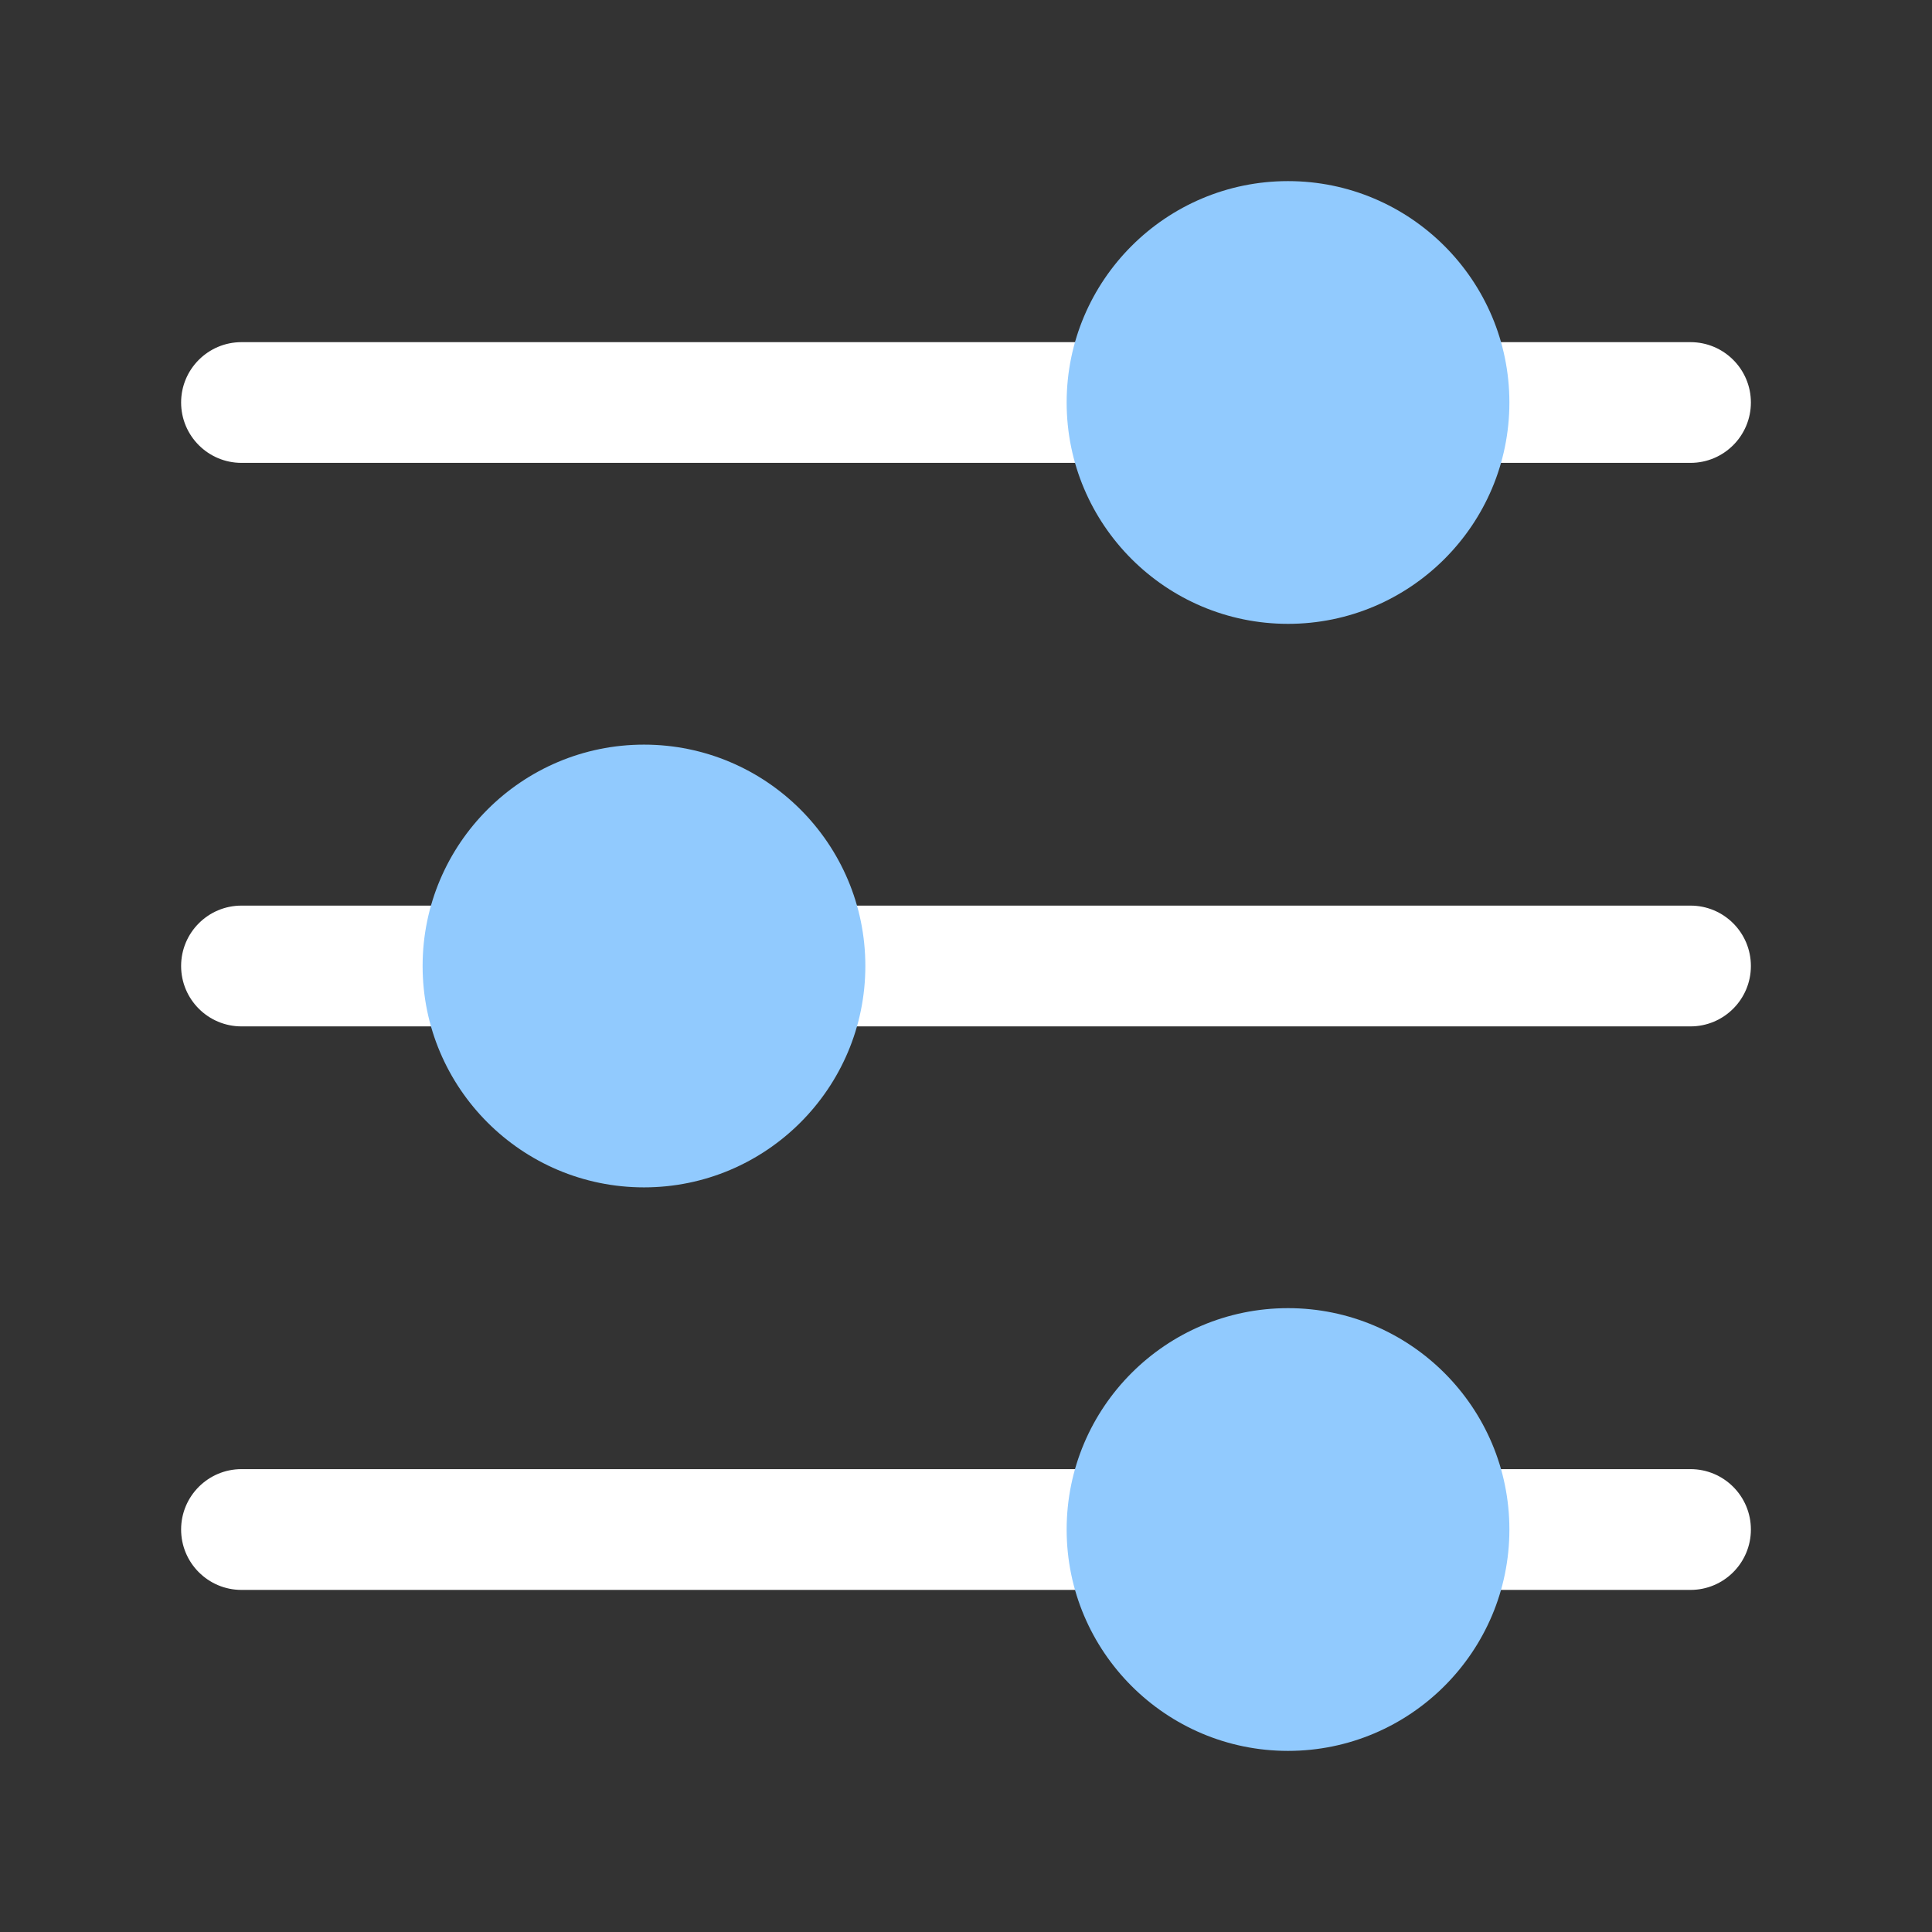<svg width="31" height="31" viewBox="0 0 31 31" fill="none" xmlns="http://www.w3.org/2000/svg">
<rect x="0" y="0" width="31" height="31" fill="#333333" stroke="none"/>
<path d="M22.281 6.458C22.281 5.924 22.715 5.49 23.25 5.49H27.125C27.66 5.49 28.094 5.924 28.094 6.458C28.094 6.993 27.66 7.427 27.125 7.427H23.25C22.715 7.427 22.281 6.993 22.281 6.458ZM27.125 14.531H12.917C12.382 14.531 11.948 14.965 11.948 15.5C11.948 16.035 12.382 16.469 12.917 16.469H27.125C27.66 16.469 28.094 16.035 28.094 15.5C28.094 14.965 27.66 14.531 27.125 14.531ZM3.875 16.469H7.75C8.285 16.469 8.719 16.035 8.719 15.5C8.719 14.965 8.285 14.531 7.75 14.531H3.875C3.34 14.531 2.906 14.965 2.906 15.5C2.906 16.035 3.34 16.469 3.875 16.469ZM3.875 7.427H18.083C18.618 7.427 19.052 6.993 19.052 6.458C19.052 5.924 18.618 5.49 18.083 5.49H3.875C3.34 5.49 2.906 5.924 2.906 6.458C2.906 6.993 3.34 7.427 3.875 7.427ZM27.125 23.573H23.25C22.715 23.573 22.281 24.007 22.281 24.542C22.281 25.077 22.715 25.511 23.25 25.511H27.125C27.66 25.511 28.094 25.077 28.094 24.542C28.094 24.007 27.66 23.573 27.125 23.573ZM18.083 23.573H3.875C3.34 23.573 2.906 24.007 2.906 24.542C2.906 25.077 3.34 25.511 3.875 25.511H18.083C18.618 25.511 19.052 25.077 19.052 24.542C19.052 24.007 18.618 23.573 18.083 23.573Z" fill="white"/>
<path d="M17.115 6.458C17.115 4.499 18.707 2.906 20.667 2.906C22.626 2.906 24.219 4.499 24.219 6.458C24.219 8.418 22.626 10.01 20.667 10.01C18.707 10.01 17.115 8.418 17.115 6.458ZM10.333 11.948C8.374 11.948 6.781 13.54 6.781 15.5C6.781 17.459 8.374 19.052 10.333 19.052C12.293 19.052 13.885 17.459 13.885 15.5C13.885 13.54 12.293 11.948 10.333 11.948ZM20.667 20.99C18.707 20.99 17.115 22.582 17.115 24.542C17.115 26.501 18.707 28.094 20.667 28.094C22.626 28.094 24.219 26.501 24.219 24.542C24.219 22.582 22.626 20.99 20.667 20.99Z" fill="#91CAFE"/>
</svg>

